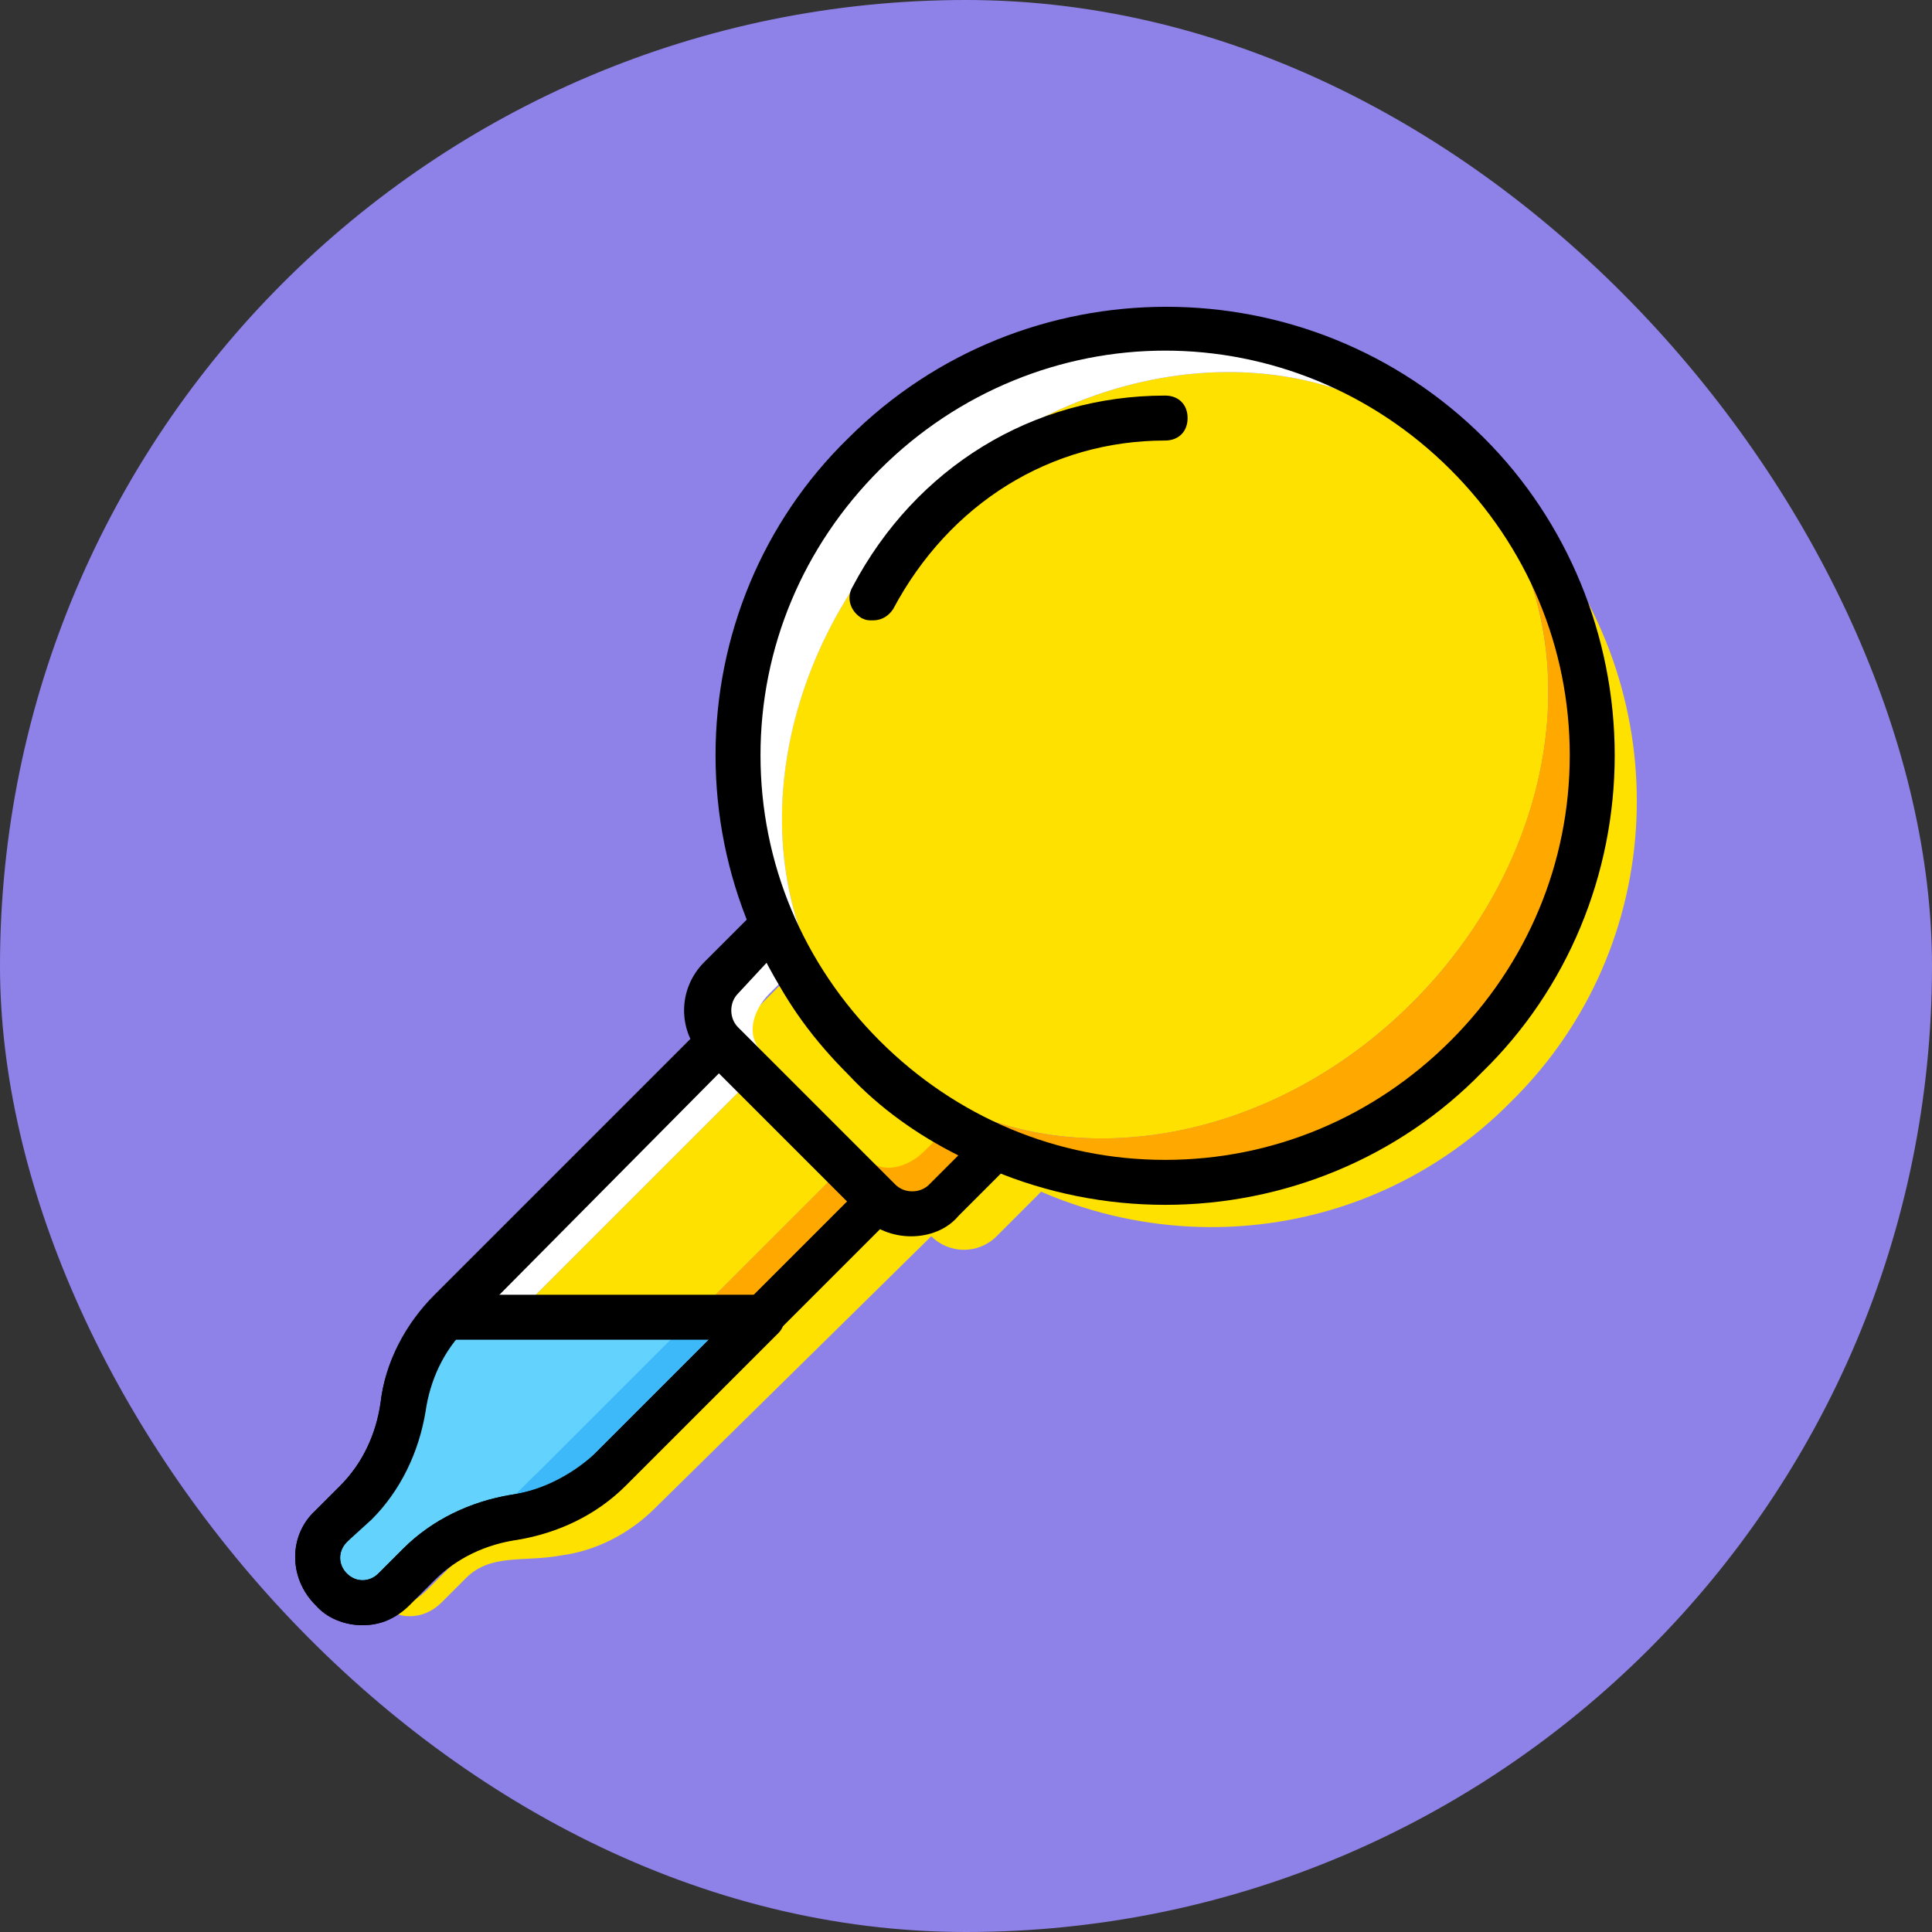 <!DOCTYPE svg PUBLIC "-//W3C//DTD SVG 1.1//EN" "http://www.w3.org/Graphics/SVG/1.1/DTD/svg11.dtd">
<svg height="256px" width="256px" version="1.1" id="SVGRepoEditor" xmlns="http://www.w3.org/2000/svg" xmlns:xlink="http://www.w3.org/1999/xlink" viewBox="-112.05 -112.05 733.40 733.40" xml:space="preserve" fill="#000000" stroke="#000000" stroke-width="0">
<rect x="-112.05" y="-112.05" width="733.40" height="733.40" fill="#333333" stroke="none"/>
<g id="SVGRepo_bgCarrier" stroke-width="0">
<rect x="-112.05" y="-112.05" width="733.40" height="733.40" rx="366.7" fill="#8e82e8" strokewidth="0"/>
</g> <g transform="translate(1 1)"> <path style="fill:#FFE100;" d="M423.107,267.515c61.44-61.44,69.12-152.747,17.067-204.8s-143.36-44.373-204.8,17.067 s-69.12,152.747-17.067,204.8S361.667,328.955,423.107,267.515"/> <path style="fill:#FFA800;" d="M454.68,71.248h-6.827c43.52,52.907,33.28,138.24-24.747,196.267s-143.36,68.267-196.267,24.747 v0.853h-6.827c64,58.027,162.133,57.173,223.573-5.12C503.32,229.115,506.733,135.248,454.68,71.248"/> <path style="fill:#FFFFFF;" d="M214.893,59.302c-59.733,59.733-63.147,153.6-11.093,216.747h6.827 c-43.52-52.907-33.28-138.24,24.747-196.267c61.44-61.44,152.747-69.12,204.8-17.067v-6.827 C377.027-3.845,276.333-2.992,214.893,59.302"/> <path style="fill:#FFE100;" d="M217.453,285.435c-10.24-10.24-17.067-23.04-21.333-37.547l-19.627,19.627 c-6.827,6.827-8.533,16.213-3.413,21.333l41.813,41.813c5.12,5.12,14.507,3.413,21.333-3.413l19.627-19.627 C240.493,302.502,227.693,295.675,217.453,285.435"/> <path style="fill:#FFA800;" d="M223.427,339.195c6.827,6.827,17.92,6.827,24.747,0l19.627-19.627 c-5.973-2.56-11.093-5.12-17.067-8.533l-12.8,12.8c-6.827,6.827-16.213,8.533-21.333,3.413"/> <path style="fill:#FFFFFF;" d="M175.64,285.435c-5.12-5.12-3.413-14.507,3.413-21.333l12.8-12.8 c-3.413-5.12-5.973-11.093-8.533-17.067l-19.627,19.627c-6.827,6.827-6.827,17.92,0,24.747"/> <path style="fill:#FFE100;" d="M207.213,329.808l-34.133-34.133l0,0l-102.4,102.4c-9.387,9.387-17.067,21.333-22.187,32.427 c-4.267,11.093-11.947,22.187-22.187,32.427l-9.387,9.387c-6.827,6.827-8.533,15.36-5.12,18.773 c3.413,4.267,11.947,1.707,18.773-5.12l9.387-9.387c9.387-9.387,21.333-17.067,32.427-22.187l0,0 c11.093-4.267,22.187-11.947,32.427-22.187L207.213,329.808C208.067,329.808,208.067,329.808,207.213,329.808"/> <path style="fill:#FFE100;" d="M205.507,332.368l-17.067-17.067L205.507,332.368z"/> <path style="fill:#FFFFFF;" d="M15.213,474.022l9.387-9.387c9.387-9.387,17.92-21.333,22.187-32.427s11.947-22.187,22.187-32.427 l102.4-102.4l-12.8-12.8l0,0l-102.4,102.4c-9.387,9.387-16.213,22.187-17.92,35.84c-1.707,13.653-8.533,26.453-17.92,35.84 l-9.387,9.387c-6.827,6.827-6.827,17.067,0,23.893C6.68,489.382,8.387,480.848,15.213,474.022"/> <path style="fill:#FFA800;" d="M218.307,344.315l-12.8-12.8l-102.4,102.4c-9.387,9.387-21.333,17.067-32.427,22.187l0,0 c-11.093,4.267-22.187,11.947-32.427,22.187l-9.387,9.387c-6.827,6.827-15.36,8.533-18.773,5.12c6.827,6.827,17.067,6.827,23.893,0 l9.387-9.387c9.387-9.387,22.187-16.213,35.84-17.92l0,0c13.653-1.707,26.453-8.533,35.84-17.92L218.307,344.315 C218.307,345.168,218.307,344.315,218.307,344.315"/> <path style="fill:#FFE100;" d="M471.747,88.315h-6.827c43.52,52.907,33.28,138.24-24.747,196.267s-143.36,68.267-196.267,24.747 v0.853h-6.827c64,58.027,162.133,57.173,223.573-5.12C520.387,246.182,523.8,152.315,471.747,88.315"/> <path style="fill:#FFE100;" d="M240.493,356.262c6.827,6.827,17.92,6.827,24.747,0l19.627-19.627 c-5.973-2.56-11.093-5.12-17.067-8.533l-12.8,12.8c-6.827,6.827-16.213,8.533-21.333,3.413"/> <path style="fill:#FFE100;" d="M243.907,352.848l-17.92-8.533l-102.4,102.4c-9.387,9.387-21.333,17.067-32.427,22.187l0,0 c-11.093,4.267-22.187,2.56-32.427,11.947l-9.387,9.387c-6.827,6.827-15.36,9.387-18.773,5.12c6.827,6.827,17.067,6.827,23.893,0 l9.387-9.387c9.387-9.387,22.187-5.973,35.84-8.533l0,0c13.653-1.707,26.453-8.533,35.84-17.92L243.907,352.848L243.907,352.848"/> <path style="fill:#3DB9F9;" d="M56.173,386.982c-8.533,9.387-14.507,21.333-16.213,34.133c-1.707,13.653-8.533,26.453-17.92,35.84 l-9.387,9.387c-6.827,6.827-6.827,17.067,0,23.893s17.067,6.827,23.893,0l9.387-9.387c9.387-9.387,22.187-16.213,35.84-17.92l0,0 c13.653-1.707,26.453-8.533,35.84-17.92l58.027-58.027H56.173z"/> <path style="fill:#63D3FD;" d="M53.613,386.982c-8.533,9.387-14.507,21.333-16.213,34.133c-1.707,13.653-8.533,26.453-17.92,35.84 l-9.387,9.387c-6.827,6.827-6.827,17.067,0,23.893s17.067,6.827,23.893,0l9.387-9.387c9.387-9.387,7.68-16.213,21.333-17.92l0,0 c13.653-1.707,17.067-8.533,27.307-17.92l58.027-58.027H53.613z"/> <path d="M329.24,344.315c-45.227,0-88.747-17.92-120.32-50.347c-32.427-31.573-50.347-75.093-50.347-120.32 s17.92-88.747,50.347-120.32c66.56-66.56,174.933-66.56,241.493,0c31.573,31.573,49.493,75.093,49.493,120.32 s-17.92,88.747-50.347,120.32l0,0l0,0C417.987,326.395,374.467,344.315,329.24,344.315z M329.24,20.048 c-39.253,0-78.507,15.36-108.373,45.227c-29.013,29.013-45.227,67.413-45.227,108.373s16.213,79.36,45.227,108.373 s67.413,45.227,108.373,45.227s79.36-16.213,108.373-45.227l0,0c29.013-29.013,45.227-67.413,45.227-108.373 s-16.213-79.36-45.227-108.373C407.747,35.408,368.493,20.048,329.24,20.048z"/> <path d="M218.307,122.448c-1.707,0-2.56,0-4.267-0.853c-4.267-2.56-5.973-7.68-3.413-11.947 c23.893-45.227,68.267-72.533,118.613-72.533c5.12,0,8.533,3.413,8.533,8.533s-3.413,8.533-8.533,8.533 c-43.52,0-81.92,23.893-103.253,64C224.28,120.742,221.72,122.448,218.307,122.448z"/> <path d="M232.813,356.262c-6.827,0-13.653-2.56-18.773-7.68l-59.733-59.733c-10.24-10.24-10.24-26.453,0-36.693l19.627-19.627 c1.707-1.707,5.12-2.56,7.68-2.56c2.56,0.853,5.12,2.56,5.973,5.12c7.68,17.92,18.773,34.133,32.427,47.787 c13.653,13.653,29.867,24.747,47.787,32.427c2.56,0.853,4.267,3.413,5.12,5.973s0,5.973-2.56,7.68l-19.627,19.627 C246.467,353.702,239.64,356.262,232.813,356.262z M178.2,252.155l-11.093,11.947c-3.413,3.413-3.413,9.387,0,12.8l59.733,59.733 c3.413,3.413,9.387,3.413,12.8,0l11.093-11.093c-15.36-7.68-29.867-17.92-41.813-30.72 C196.12,282.022,185.88,268.368,178.2,252.155z"/> <path d="M24.6,503.888c-6.827,0-13.653-2.56-17.92-7.68c-10.24-10.24-10.24-26.453,0-35.84l9.387-9.387 c8.533-8.533,13.653-19.627,15.36-31.573c1.707-15.36,9.387-29.867,20.48-40.96l102.4-102.4c1.707-1.707,4.267-2.56,5.973-2.56 c2.56,0,4.267,0.853,5.973,2.56c0,0,0,0,0,0.853l58.88,58.88l0.853,0.853c3.413,3.413,3.413,8.533,0,11.947l-102.4,102.4 c-11.093,11.093-25.6,17.92-40.96,20.48c-11.947,1.707-23.04,6.827-31.573,15.36l-9.387,9.387 C37.4,501.328,31.427,503.888,24.6,503.888z M160.28,293.968l-96.427,97.28c-8.533,8.533-13.653,19.627-15.36,31.573 c-2.56,15.36-9.387,29.867-20.48,40.96l-9.387,8.533c-3.413,3.413-3.413,8.533,0,11.947c3.413,3.413,8.533,3.413,11.947,0 l9.387-9.387c11.093-11.093,25.6-17.92,40.96-20.48c11.947-1.707,23.04-6.827,31.573-15.36l96.427-96.427L160.28,293.968z"/> <path d="M24.6,503.888c-6.827,0-12.8-2.56-17.92-7.68c-10.24-10.24-10.24-26.453,0-35.84l9.387-9.387 c8.533-8.533,13.653-19.627,15.36-31.573c1.707-14.507,8.533-27.307,18.773-38.4c0.853-1.707,3.413-2.56,5.973-2.56h120.32 c3.413,0,6.827,1.707,7.68,5.12c0.853,3.413,0.853,6.827-1.707,9.387l-58.027,58.027c-11.093,11.093-25.6,17.92-40.96,20.48 c-11.947,1.707-23.04,6.827-31.573,15.36l-9.387,9.387C37.4,501.328,31.427,503.888,24.6,503.888z M59.587,395.515 c-5.973,7.68-10.24,17.067-11.947,26.453c-2.56,15.36-9.387,29.867-20.48,40.96l-8.533,9.387c-3.413,3.413-3.413,8.533,0,11.947 c3.413,3.413,8.533,3.413,11.947,0l9.387-9.387c11.093-11.093,25.6-17.92,40.96-20.48c11.947-1.707,23.04-7.68,31.573-15.36 l43.52-43.52C156.013,395.515,59.587,395.515,59.587,395.515z"/> </g>
</svg>